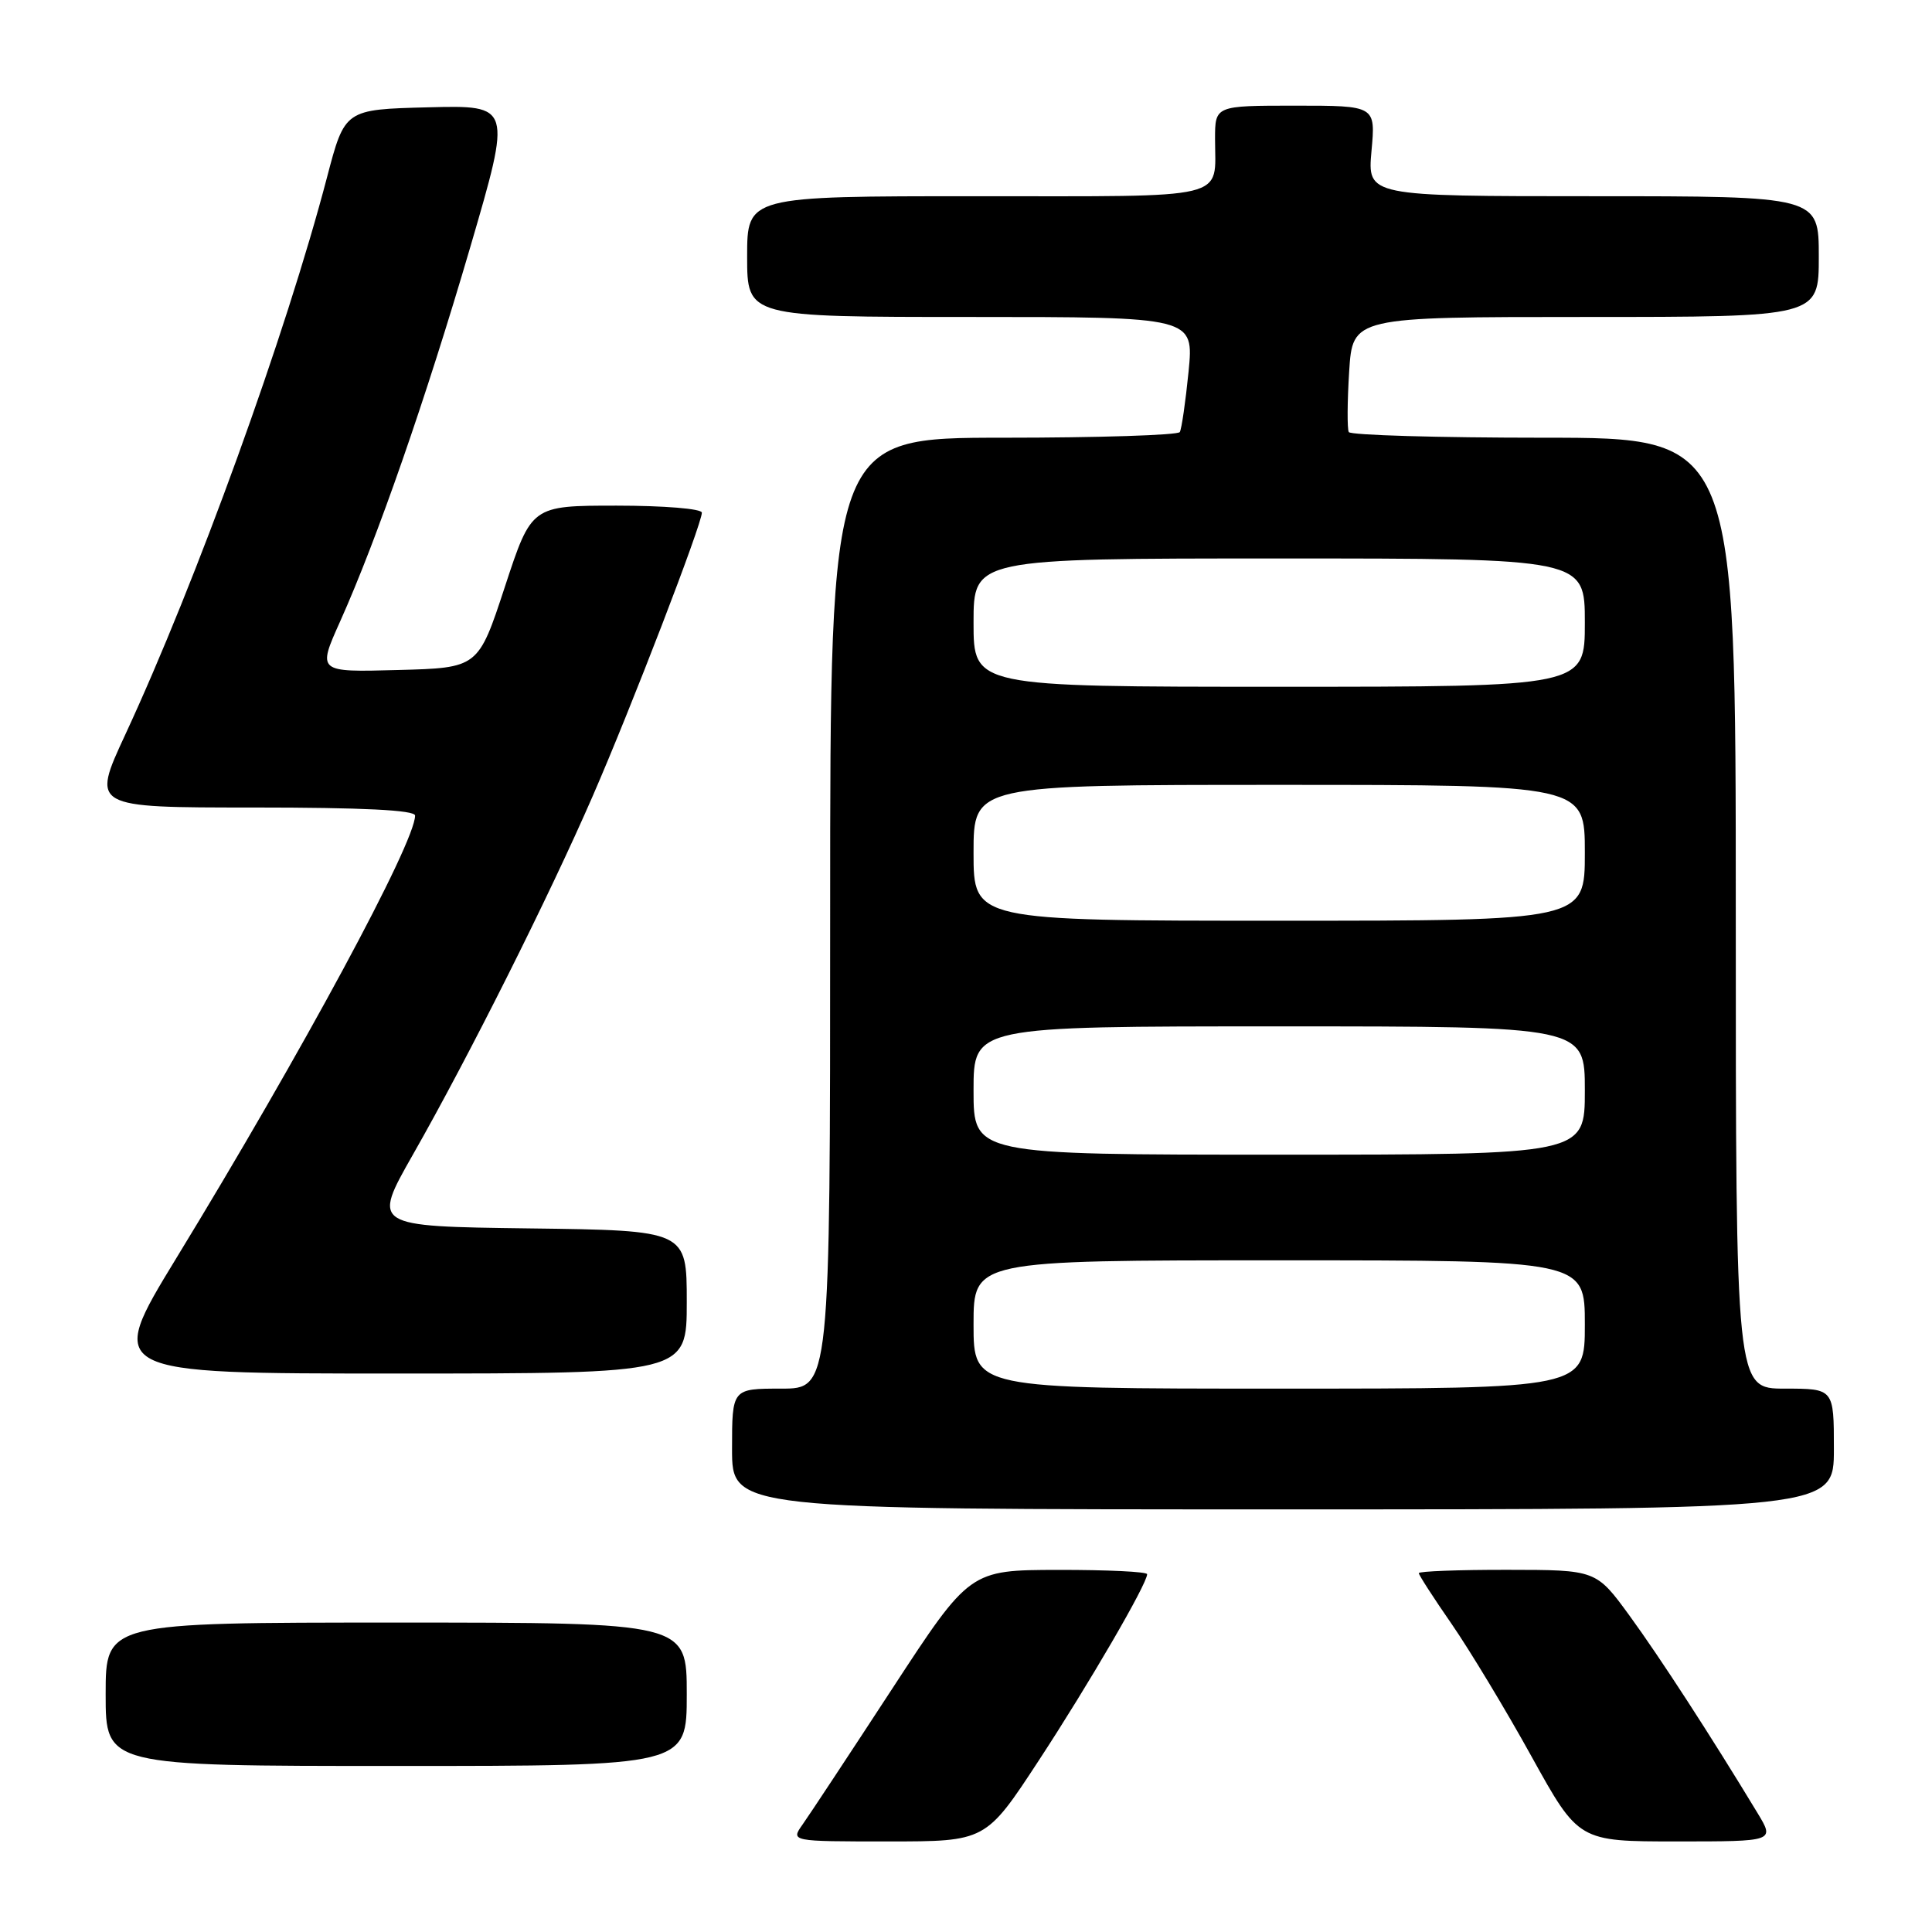<?xml version="1.0" encoding="UTF-8" standalone="no"?>
<!DOCTYPE svg PUBLIC "-//W3C//DTD SVG 1.1//EN" "http://www.w3.org/Graphics/SVG/1.1/DTD/svg11.dtd" >
<svg xmlns="http://www.w3.org/2000/svg" xmlns:xlink="http://www.w3.org/1999/xlink" version="1.1" viewBox="0 0 256 256">
 <g >
 <path fill="currentColor"
d=" M 137.66 233.25 C 144.32 223.08 152.00 209.87 152.00 208.59 C 152.00 208.26 146.71 208.01 140.25 208.02 C 128.50 208.04 128.50 208.04 118.22 223.77 C 112.57 232.42 107.23 240.51 106.35 241.75 C 104.76 244.00 104.76 244.00 117.69 244.00 C 130.62 244.00 130.62 244.00 137.66 233.25 Z  M 232.89 240.25 C 226.72 230.05 219.94 219.60 215.94 214.11 C 211.50 208.02 211.50 208.02 199.75 208.01 C 193.29 208.00 188.00 208.20 188.00 208.45 C 188.00 208.70 189.96 211.74 192.36 215.20 C 194.75 218.67 199.52 226.56 202.94 232.75 C 209.17 244.00 209.17 244.00 222.17 244.00 C 235.16 244.00 235.16 244.00 232.89 240.25 Z  M 91.00 224.50 C 91.00 215.00 91.00 215.00 52.50 215.00 C 14.00 215.00 14.00 215.00 14.00 224.50 C 14.00 234.00 14.00 234.00 52.50 234.00 C 91.00 234.00 91.00 234.00 91.00 224.50 Z  M 243.00 192.00 C 243.00 184.00 243.00 184.00 236.50 184.00 C 230.00 184.00 230.00 184.00 230.00 121.00 C 230.00 58.00 230.00 58.00 204.56 58.00 C 190.57 58.00 178.94 57.66 178.72 57.25 C 178.50 56.84 178.52 53.24 178.77 49.25 C 179.23 42.00 179.23 42.00 210.11 42.00 C 241.00 42.00 241.00 42.00 241.00 34.00 C 241.00 26.00 241.00 26.00 211.09 26.00 C 181.19 26.00 181.19 26.00 181.73 20.00 C 182.28 14.00 182.28 14.00 171.64 14.00 C 161.00 14.00 161.00 14.00 161.00 18.42 C 161.00 26.58 163.41 26.00 129.39 26.00 C 99.00 26.00 99.00 26.00 99.00 34.00 C 99.00 42.00 99.00 42.00 128.60 42.00 C 158.20 42.00 158.20 42.00 157.49 49.25 C 157.09 53.24 156.57 56.84 156.33 57.25 C 156.08 57.66 145.56 58.00 132.94 58.00 C 110.00 58.00 110.00 58.00 110.00 121.00 C 110.00 184.00 110.00 184.00 103.50 184.00 C 97.00 184.00 97.00 184.00 97.00 192.00 C 97.00 200.00 97.00 200.00 170.00 200.00 C 243.00 200.00 243.00 200.00 243.00 192.00 Z  M 91.00 172.52 C 91.00 163.04 91.00 163.04 70.15 162.77 C 49.31 162.50 49.31 162.50 54.71 153.00 C 62.10 140.03 72.76 118.77 78.53 105.50 C 83.66 93.72 93.00 69.45 93.00 67.93 C 93.00 67.41 87.96 67.00 81.72 67.00 C 70.43 67.00 70.43 67.00 66.90 77.75 C 63.37 88.50 63.37 88.50 52.71 88.78 C 42.05 89.07 42.05 89.07 45.07 82.34 C 49.97 71.41 56.45 52.78 62.32 32.72 C 67.81 13.94 67.81 13.94 56.75 14.22 C 45.69 14.50 45.69 14.50 43.33 23.50 C 37.89 44.25 26.02 77.05 16.59 97.36 C 12.12 107.00 12.12 107.00 33.56 107.00 C 48.07 107.00 55.00 107.34 55.00 108.07 C 55.00 111.66 40.02 139.43 23.34 166.75 C 14.04 182.00 14.04 182.00 52.52 182.00 C 91.00 182.00 91.00 182.00 91.00 172.52 Z  M 129.00 175.50 C 129.00 167.00 129.00 167.00 169.50 167.00 C 210.00 167.00 210.00 167.00 210.00 175.50 C 210.00 184.00 210.00 184.00 169.50 184.00 C 129.00 184.00 129.00 184.00 129.00 175.50 Z  M 129.00 144.50 C 129.00 136.00 129.00 136.00 169.50 136.00 C 210.00 136.00 210.00 136.00 210.00 144.50 C 210.00 153.00 210.00 153.00 169.50 153.00 C 129.00 153.00 129.00 153.00 129.00 144.50 Z  M 129.00 113.00 C 129.00 104.00 129.00 104.00 169.50 104.00 C 210.00 104.00 210.00 104.00 210.00 113.00 C 210.00 122.00 210.00 122.00 169.50 122.00 C 129.00 122.00 129.00 122.00 129.00 113.00 Z  M 129.00 82.50 C 129.00 74.00 129.00 74.00 169.50 74.00 C 210.00 74.00 210.00 74.00 210.00 82.50 C 210.00 91.00 210.00 91.00 169.50 91.00 C 129.00 91.00 129.00 91.00 129.00 82.50 Z "/>
</g>
</svg>